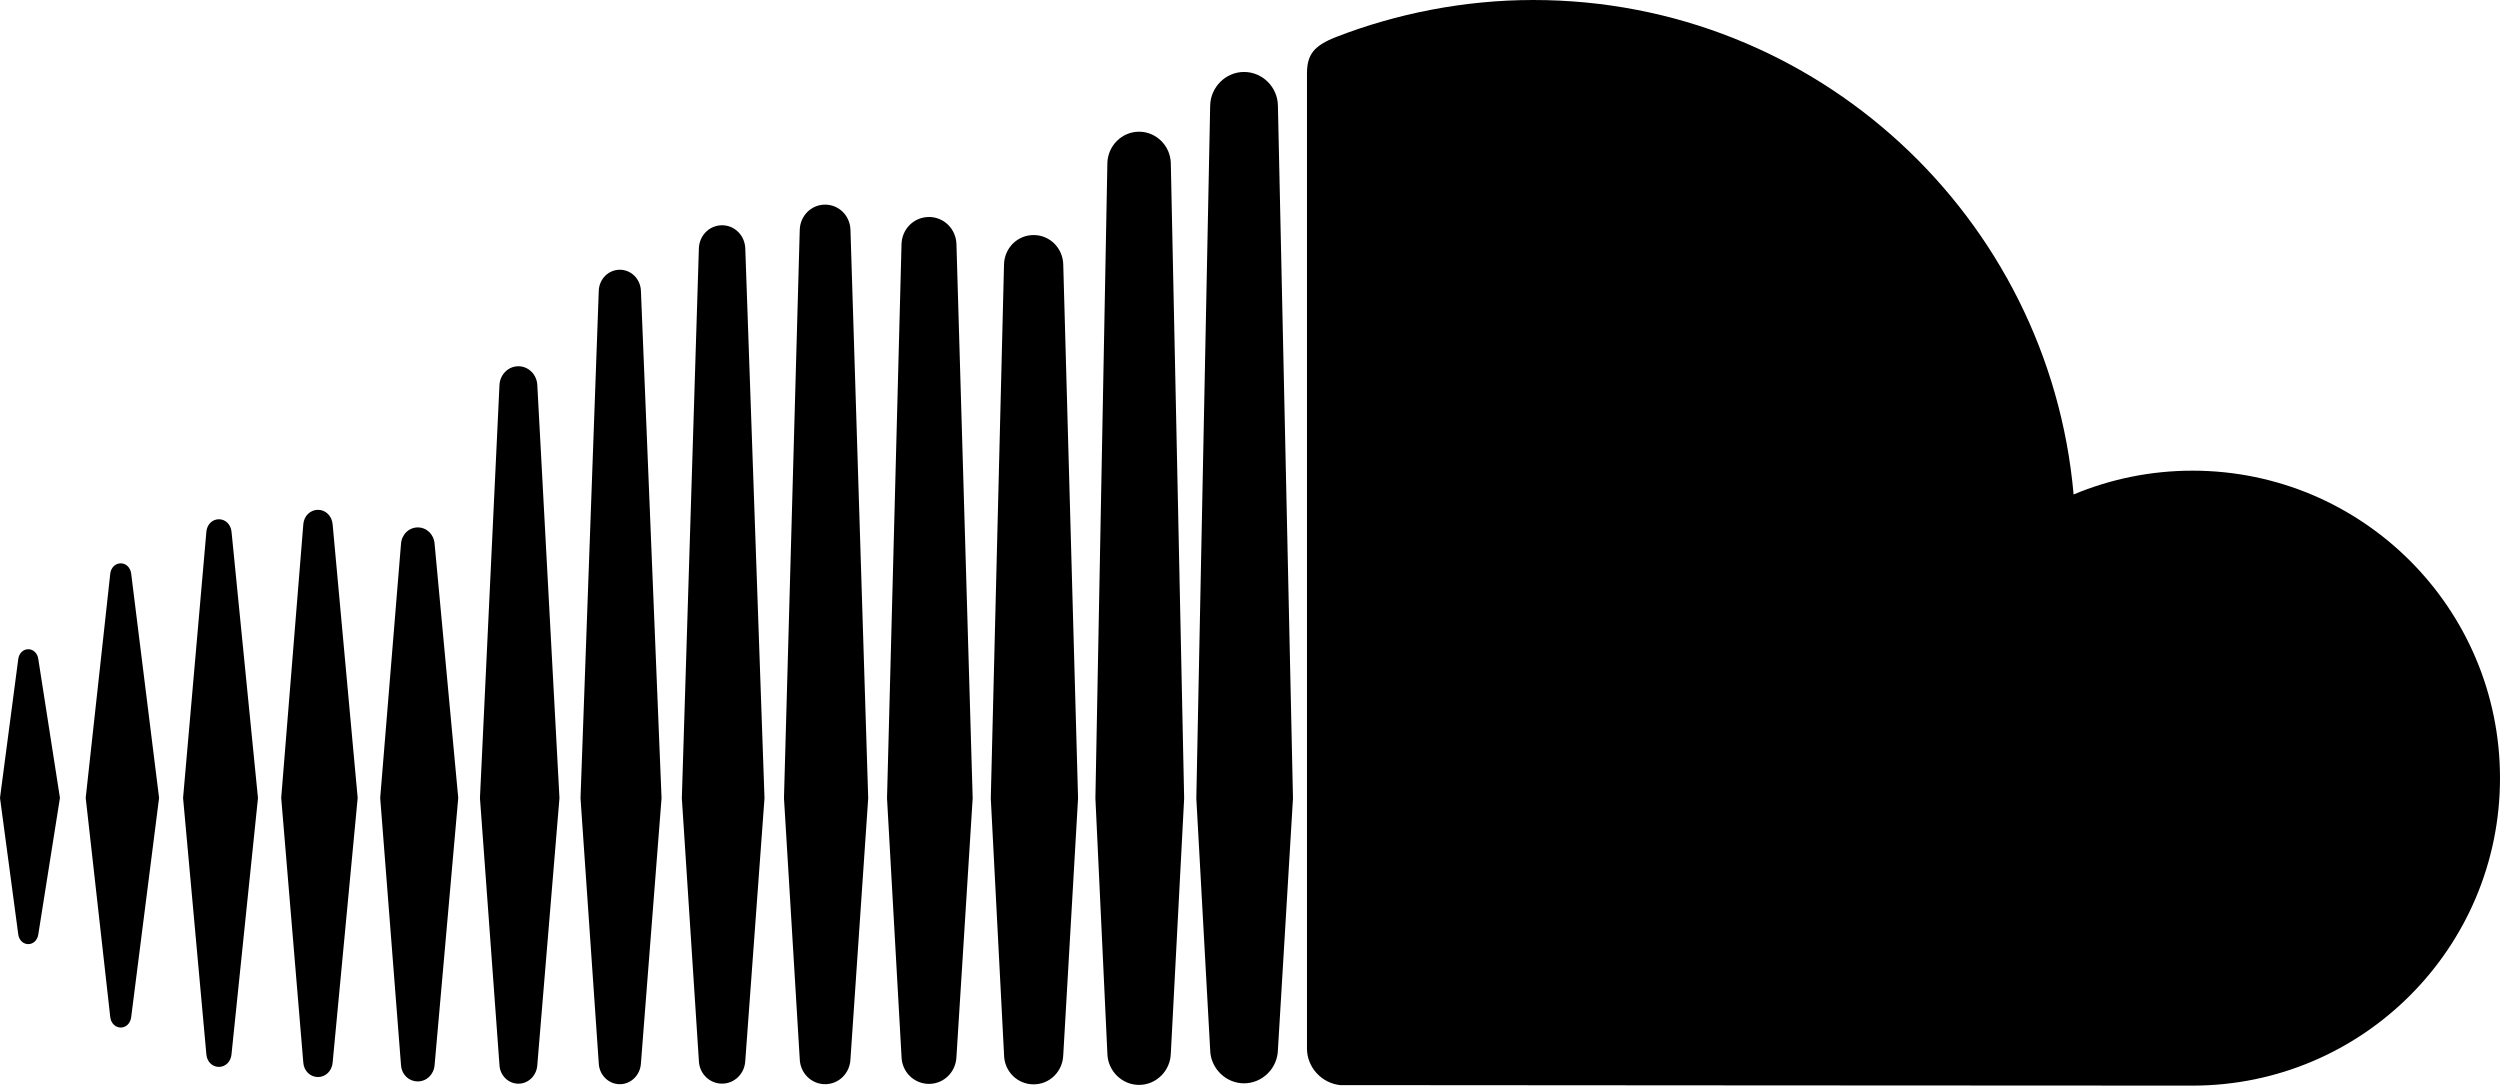 <?xml version="1.0" encoding="UTF-8" standalone="no"?>
<svg
   enable-background="new 0 0 56.693 56.693"
   height="21.407"
   id="Layer_1"
   version="1.1"
   viewBox="0 0 49.297 21.407"
   width="49.297"
   xml:space="preserve"
   sodipodi:docname="soundcloud-icon.svg"
   inkscape:version="1.1.2 (b8e25be8, 2022-02-05)"
   xmlns:inkscape="http://www.inkscape.org/namespaces/inkscape"
   xmlns:sodipodi="http://sodipodi.sourceforge.net/DTD/sodipodi-0.dtd"
   xmlns="http://www.w3.org/2000/svg"
   xmlns:svg="http://www.w3.org/2000/svg"><defs
     id="defs14" /><sodipodi:namedview
     id="namedview12"
     pagecolor="#ffffff"
     bordercolor="#666666"
     borderopacity="1.0"
     inkscape:pageshadow="2"
     inkscape:pageopacity="0.0"
     inkscape:pagecheckerboard="0"
     showgrid="false"
     inkscape:zoom="8.8733143"
     inkscape:cx="29.470386"
     inkscape:cy="30.146571"
     inkscape:window-width="1296"
     inkscape:window-height="855"
     inkscape:window-x="40"
     inkscape:window-y="23"
     inkscape:window-maximized="0"
     inkscape:current-layer="Layer_1"
     fit-margin-top="0"
     fit-margin-left="0"
     fit-margin-right="0"
     fit-margin-bottom="0" /><path
     d="m 2.381,20.262 c 0.104,0 0.188,-0.082 0.205,-0.199 l 0.551,-4.33 -0.551,-4.428 c -0.017,-0.117 -0.102,-0.197 -0.206,-0.197 -0.104,0 -0.19,0.084 -0.205,0.197 0,0.002 -0.485,4.428 -0.485,4.428 l 0.485,4.33 c 0.015,0.115 0.102,0.199 0.206,0.199 z M 0.755,18.424 c 0,0 0,0 0,0.002 v 0 z m -0.197,0.193 c 0.1,0 0.181,-0.08 0.197,-0.191 l 0.427,-2.693 -0.427,-2.738 c -0.015,-0.113 -0.097,-0.193 -0.197,-0.193 -0.103,0 -0.184,0.082 -0.198,0.195 l -0.36,2.736 0.36,2.691 c 0.014,0.113 0.096,0.193 0.198,0.193 z m 4.007,-8.136 c -0.016,-0.141 -0.12,-0.242 -0.248,-0.242 -0.13,0 -0.234,0.102 -0.247,0.242 0,0.002 -0.46,5.254 -0.46,5.254 l 0.46,5.061 c 0.013,0.141 0.117,0.242 0.247,0.242 0.128,0 0.232,-0.102 0.247,-0.24 l 0.523,-5.062 z m 1.706,10.757 c 0.15,0 0.274,-0.121 0.288,-0.283 v 0 l 0.494,-5.221 -0.494,-5.396 c -0.014,-0.164 -0.138,-0.285 -0.288,-0.285 -0.153,0 -0.278,0.121 -0.29,0.285 l -0.436,5.396 0.436,5.221 c 0.012,0.162 0.136,0.283 0.29,0.283 z m 1.968,0.086 c 0.176,0 0.318,-0.139 0.331,-0.326 v 0.002 l 0.466,-5.266 -0.466,-5.008 c -0.012,-0.186 -0.155,-0.326 -0.331,-0.326 -0.178,0 -0.321,0.143 -0.332,0.328 l -0.41,5.006 0.41,5.264 c 0.011,0.188 0.153,0.326 0.332,0.326 z M 11.032,15.736 10.595,7.591 C 10.584,7.384 10.42,7.222 10.222,7.222 c -0.199,0 -0.362,0.162 -0.373,0.369 l -0.385,8.145 0.385,5.266 c 0.011,0.205 0.174,0.367 0.373,0.367 0.198,0 0.362,-0.162 0.373,-0.369 v 0.002 z m 1.19,5.643 c 0.222,0 0.405,-0.182 0.416,-0.412 v 0.004 l 0.407,-5.232 L 12.638,5.731 C 12.627,5.499 12.445,5.319 12.222,5.319 c -0.223,0 -0.405,0.18 -0.415,0.412 l -0.36,10.008 0.36,5.23 c 0.01,0.228 0.193,0.41 0.415,0.41 z M 14.239,4.442 c -0.249,0 -0.449,0.199 -0.458,0.455 l -0.336,10.842 0.336,5.178 c 0.008,0.252 0.209,0.451 0.458,0.451 0.246,0 0.447,-0.199 0.457,-0.453 v 0.004 l 0.379,-5.18 L 14.696,4.897 C 14.686,4.641 14.485,4.442 14.239,4.442 Z m 2.031,16.937 c 0.272,0 0.491,-0.219 0.5,-0.496 v 0.002 l 0.35,-5.145 L 16.77,4.531 c -0.009,-0.279 -0.228,-0.496 -0.5,-0.496 -0.271,0 -0.491,0.217 -0.5,0.496 l -0.311,11.207 0.311,5.146 c 0.009,0.276 0.229,0.495 0.5,0.495 z m 2.049,-0.006 c 0.295,0 0.533,-0.238 0.541,-0.539 v 0.004 l 0.32,-5.098 L 18.86,4.816 C 18.852,4.515 18.614,4.279 18.319,4.279 c -0.297,0 -0.535,0.236 -0.542,0.537 l -0.286,10.924 0.286,5.096 c 0.006,0.299 0.245,0.537 0.542,0.537 z m 2.939,-5.633 L 20.966,5.215 c -0.008,-0.324 -0.265,-0.58 -0.584,-0.58 -0.321,0 -0.577,0.256 -0.584,0.582 l -0.261,10.523 0.262,5.066 c 0.006,0.32 0.262,0.576 0.583,0.576 0.319,0 0.576,-0.256 0.584,-0.582 v 0.006 z m 1.203,5.653 c 0.339,0 0.619,-0.279 0.626,-0.623 v 0.004 l 0.263,-5.031 L 23.087,3.22 C 23.08,2.876 22.8,2.597 22.461,2.597 c -0.34,0 -0.619,0.279 -0.625,0.623 L 21.6,15.74 c 0,0.01 0.236,5.033 0.236,5.033 0.006,0.34 0.285,0.62 0.625,0.62 z M 24.531,1.419 c -0.363,0 -0.662,0.3 -0.668,0.667 l -0.273,13.657 0.273,4.959 c 0.006,0.361 0.305,0.66 0.668,0.66 0.363,0 0.662,-0.299 0.668,-0.664 v 0.004 l 0.297,-4.959 L 25.199,2.085 C 25.194,1.718 24.895,1.419 24.531,1.419 Z m 1.895,19.978 c 0.016,0.002 16.699,0.01 16.807,0.01 3.35,0 6.064,-2.715 6.064,-6.064 0,-3.349 -2.715,-6.062 -6.064,-6.062 -0.83,0 -1.623,0.168 -2.344,0.469 C 40.405,4.285 35.825,0 30.235,0 28.866,0 27.533,0.27 26.356,0.726 25.897,0.903 25.776,1.084 25.772,1.439 v 19.244 c 0.004,0.368 0.292,0.676 0.654,0.714 z"
     id="path9" /></svg>
